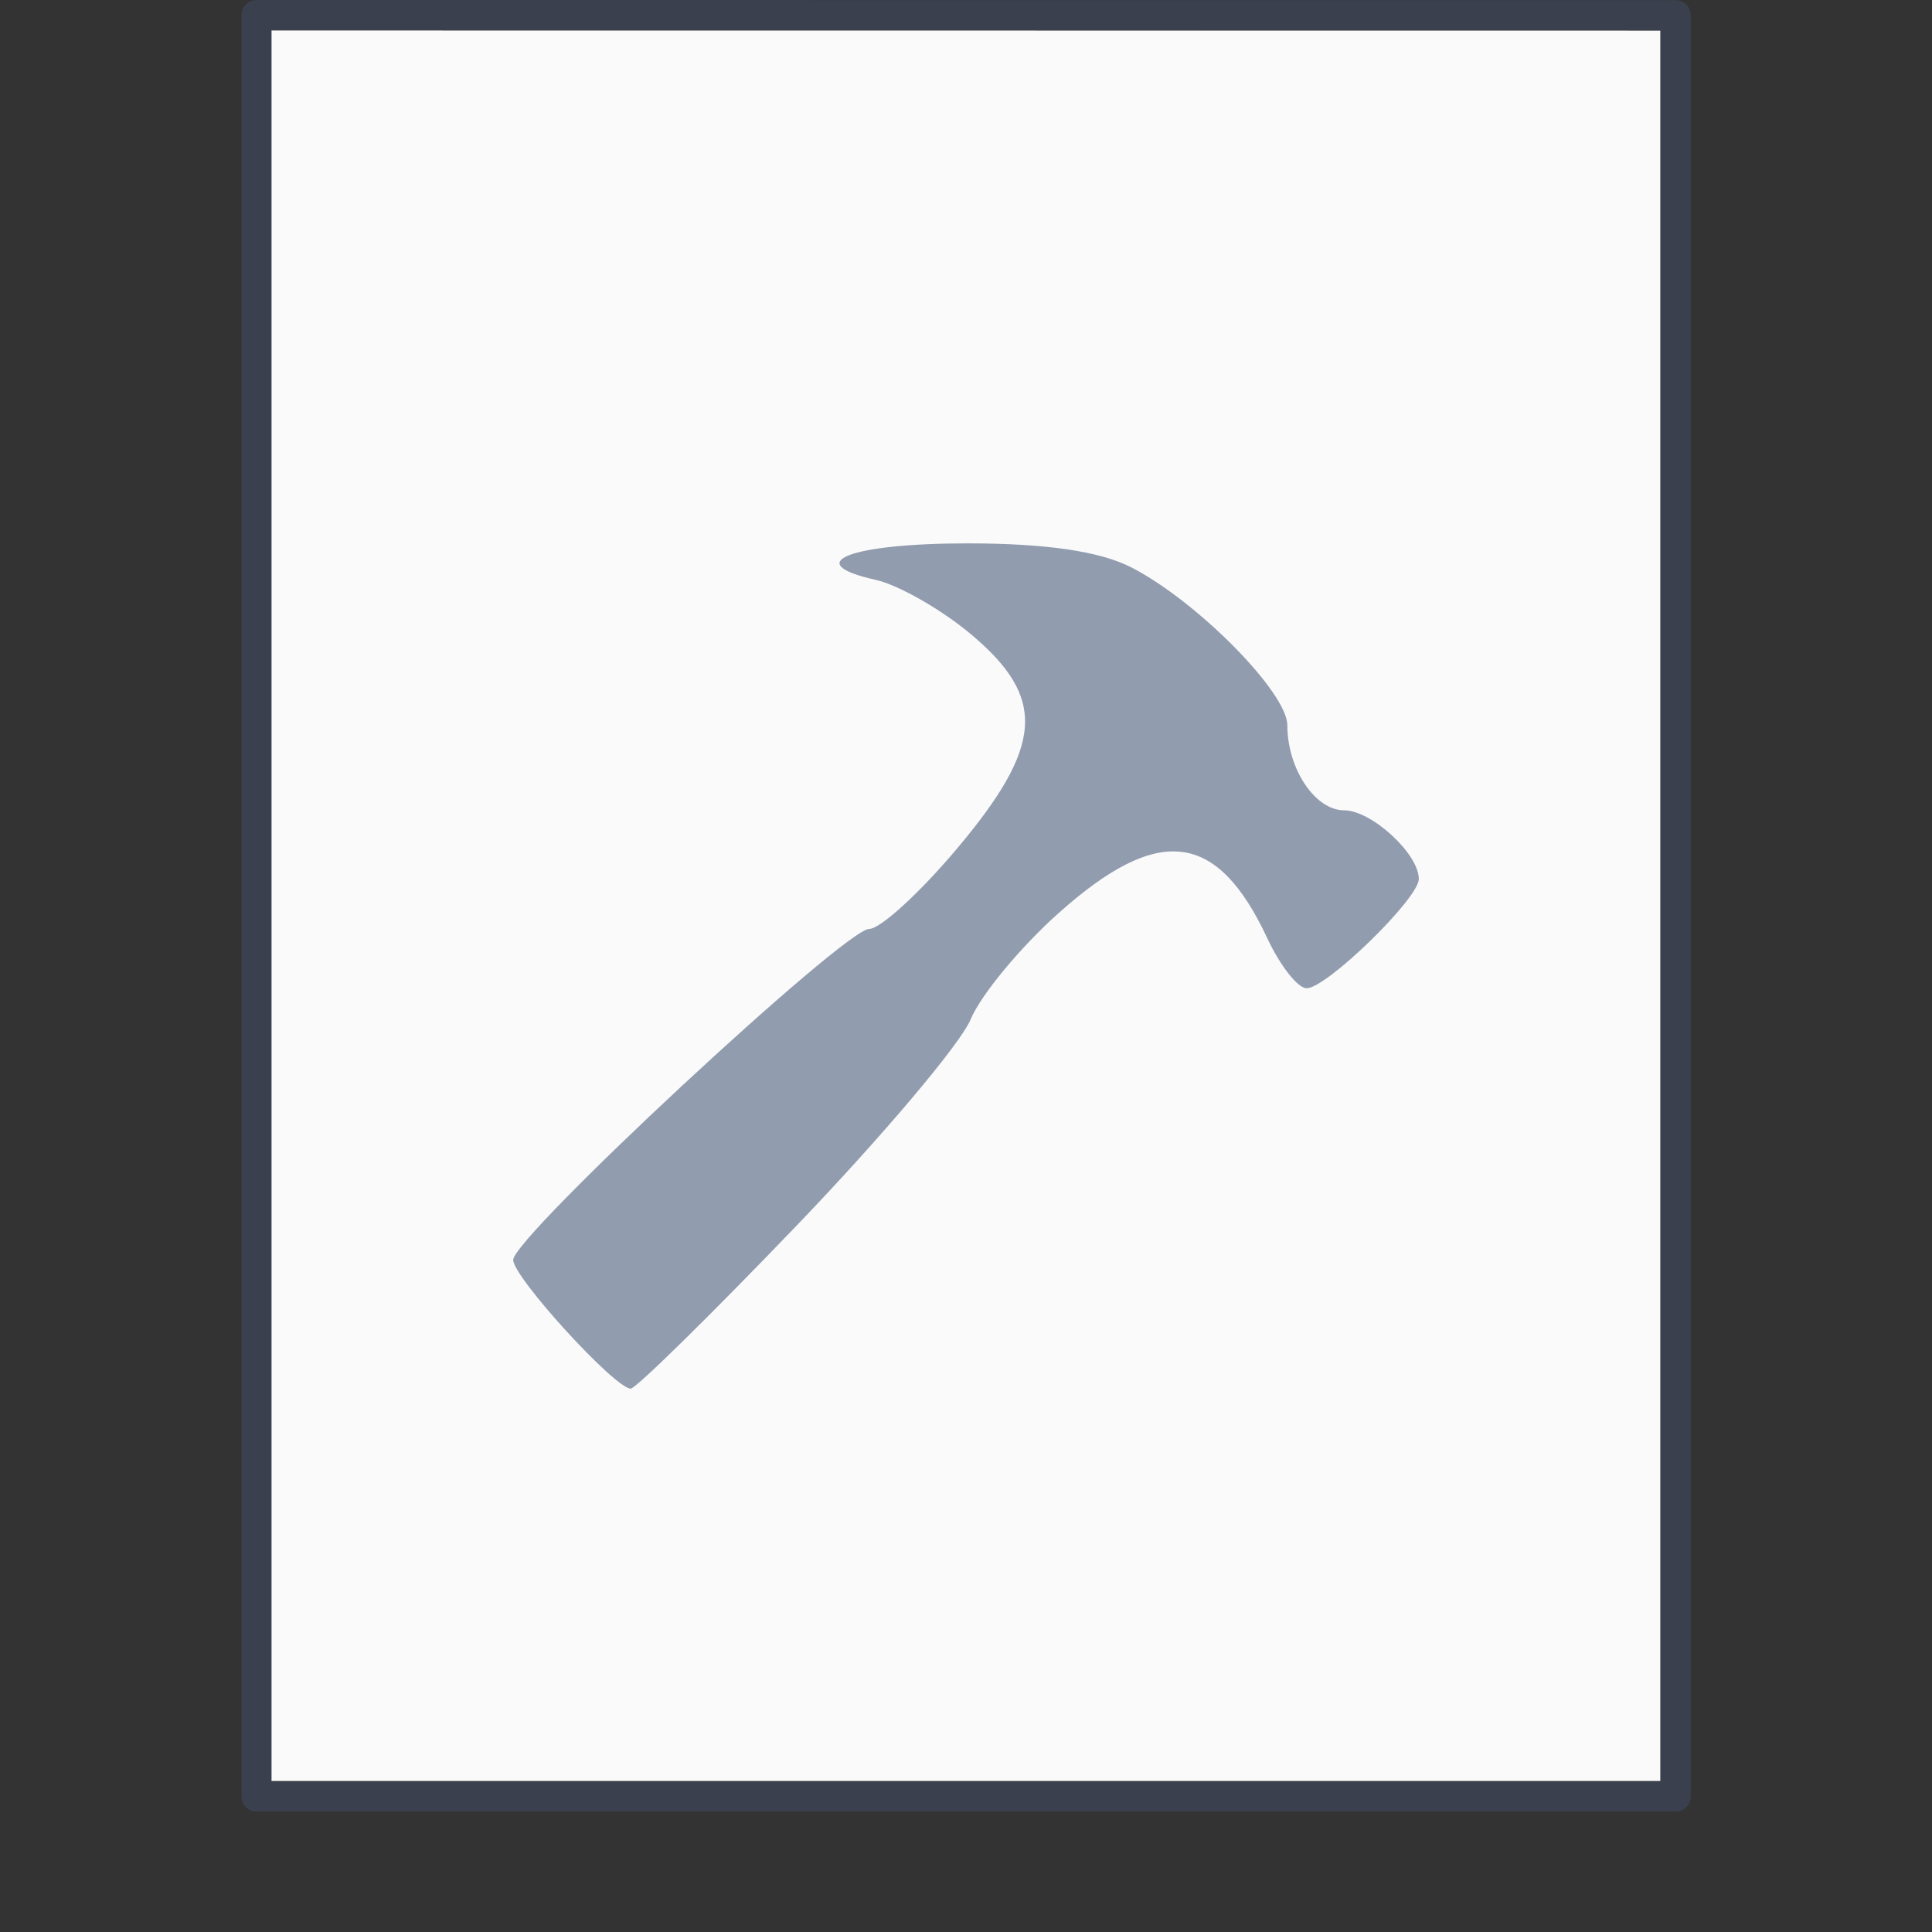 <svg xmlns="http://www.w3.org/2000/svg" height="64" width="64"><rect width="100%" height="100%" fill="#333333" stroke="none"/><g transform="translate(0 -988.362)"><path d="M8.991 989.371l46.01.004v57.985H8.992v-57.989z" fill="#fafafa"/><path d="M6.5.5l35 .003v44.003h-35V.5z" fill="none" stroke="#4f6698" stroke-width=".745" stroke-linejoin="round" stroke-opacity=".267" transform="matrix(1.343 0 0 1.341 -.228 988.192)"/><rect ry="0" rx="0" y="988.362" height="64" width="64" opacity=".75" fill="none"/></g><path d="M26.375 40.614c2.845-2.962 5.445-6.041 5.777-6.843.332-.801 1.64-2.385 2.909-3.518 3.32-2.966 5.256-2.733 6.922.832.425.909 1.01 1.652 1.3 1.652.662 0 3.717-2.974 3.717-3.62 0-.835-1.568-2.275-2.477-2.275-.96 0-1.878-1.377-1.878-2.815 0-1.09-3-4.124-5.177-5.236-1.038-.53-2.825-.791-5.415-.791-3.917 0-5.554.649-3.047 1.208.753.168 2.17.975 3.15 1.795 2.52 2.11 2.419 3.695-.457 7.112-1.23 1.461-2.537 2.657-2.906 2.657C27.978 30.772 17 40.979 17 41.736 17 42.308 20.37 46 20.893 46c.17 0 2.637-2.423 5.482-5.386z" style="isolation:auto;mix-blend-mode:normal;solid-color:#000;solid-opacity:1;marker:none;filter-blend-mode:normal;filter-gaussianBlur-deviation:0" color="#000" overflow="visible" fill="#919caf"/></svg>